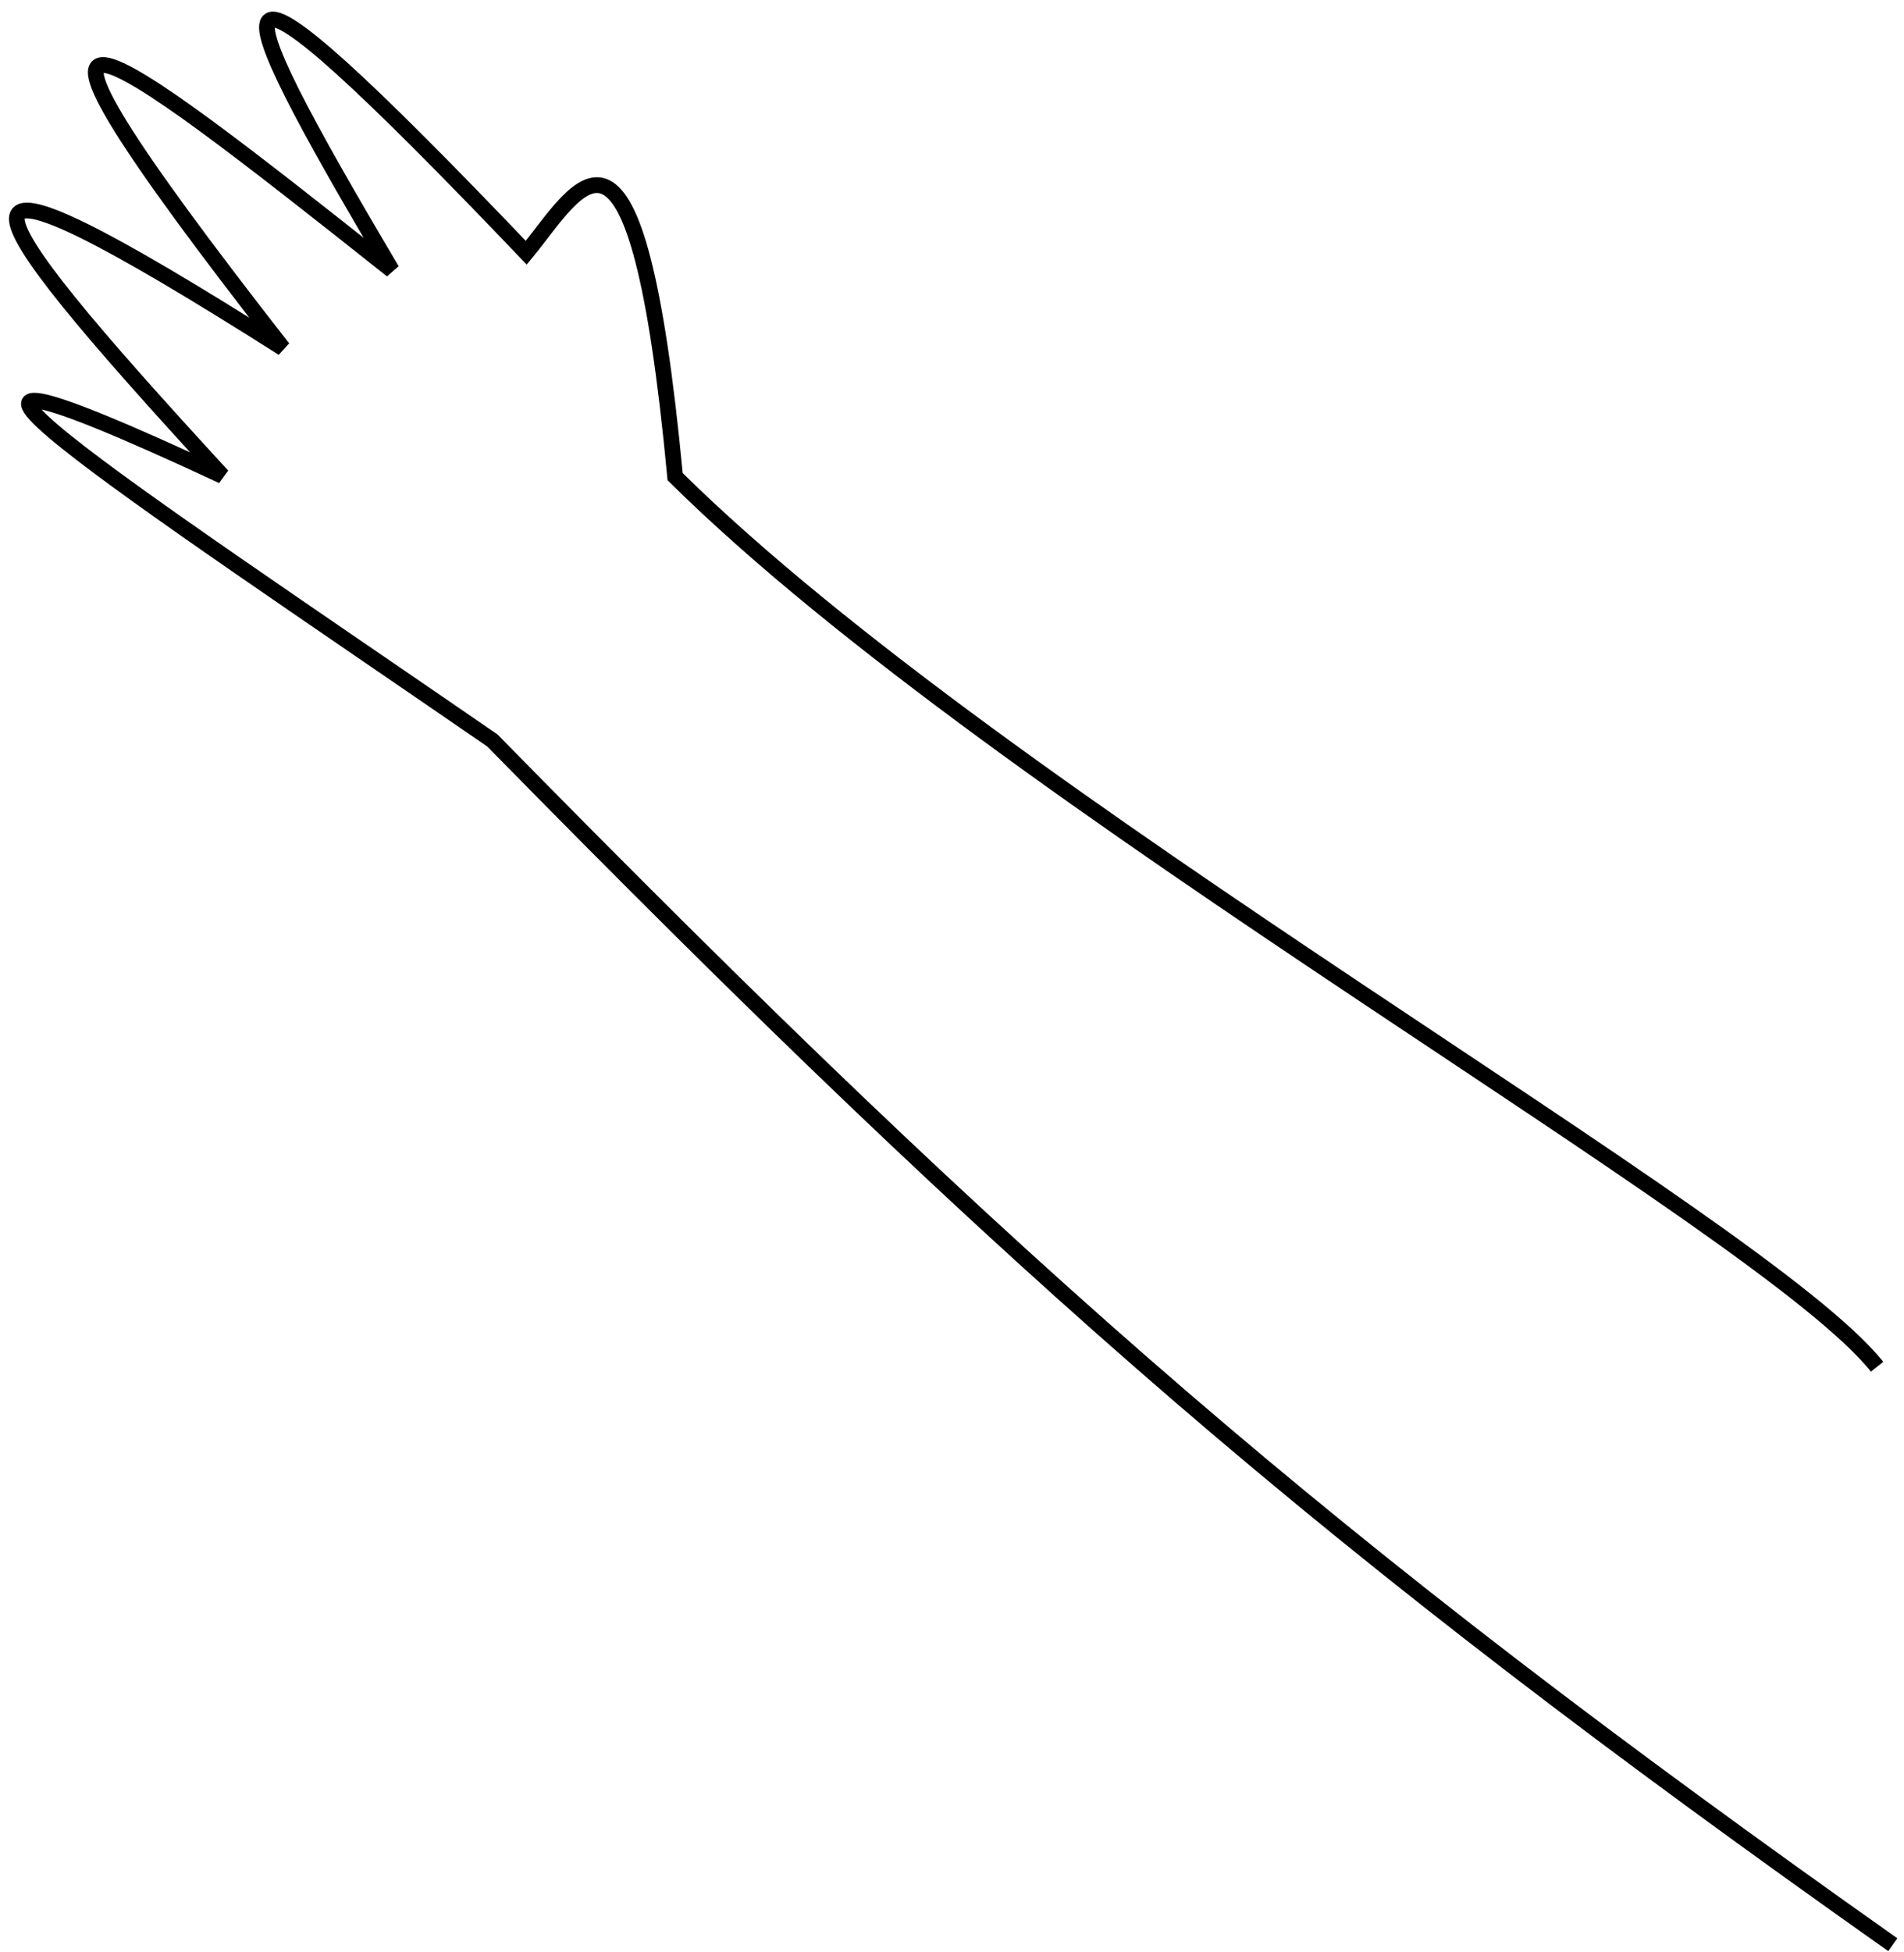 <svg width="121" height="124" viewBox="0 0 121 124" fill="none" xmlns="http://www.w3.org/2000/svg">
<path d="M119.29 86.822C111.954 77.595 63.929 51.068 42.905 30.281C40.451 4.309 36.804 11.979 33.444 16.056C12.57 -5.807 13.655 -1.809 24.905 17.167C6.3 2.403 -2.788 -4.464 17.982 22.118C-5.131 7.466 -2.711 11.934 14.135 30.232C-11.842 18.136 7.894 30.94 31.289 47.037C65.064 81.455 84.542 98.3 120.289 123.538" stroke="black"/>
</svg>

